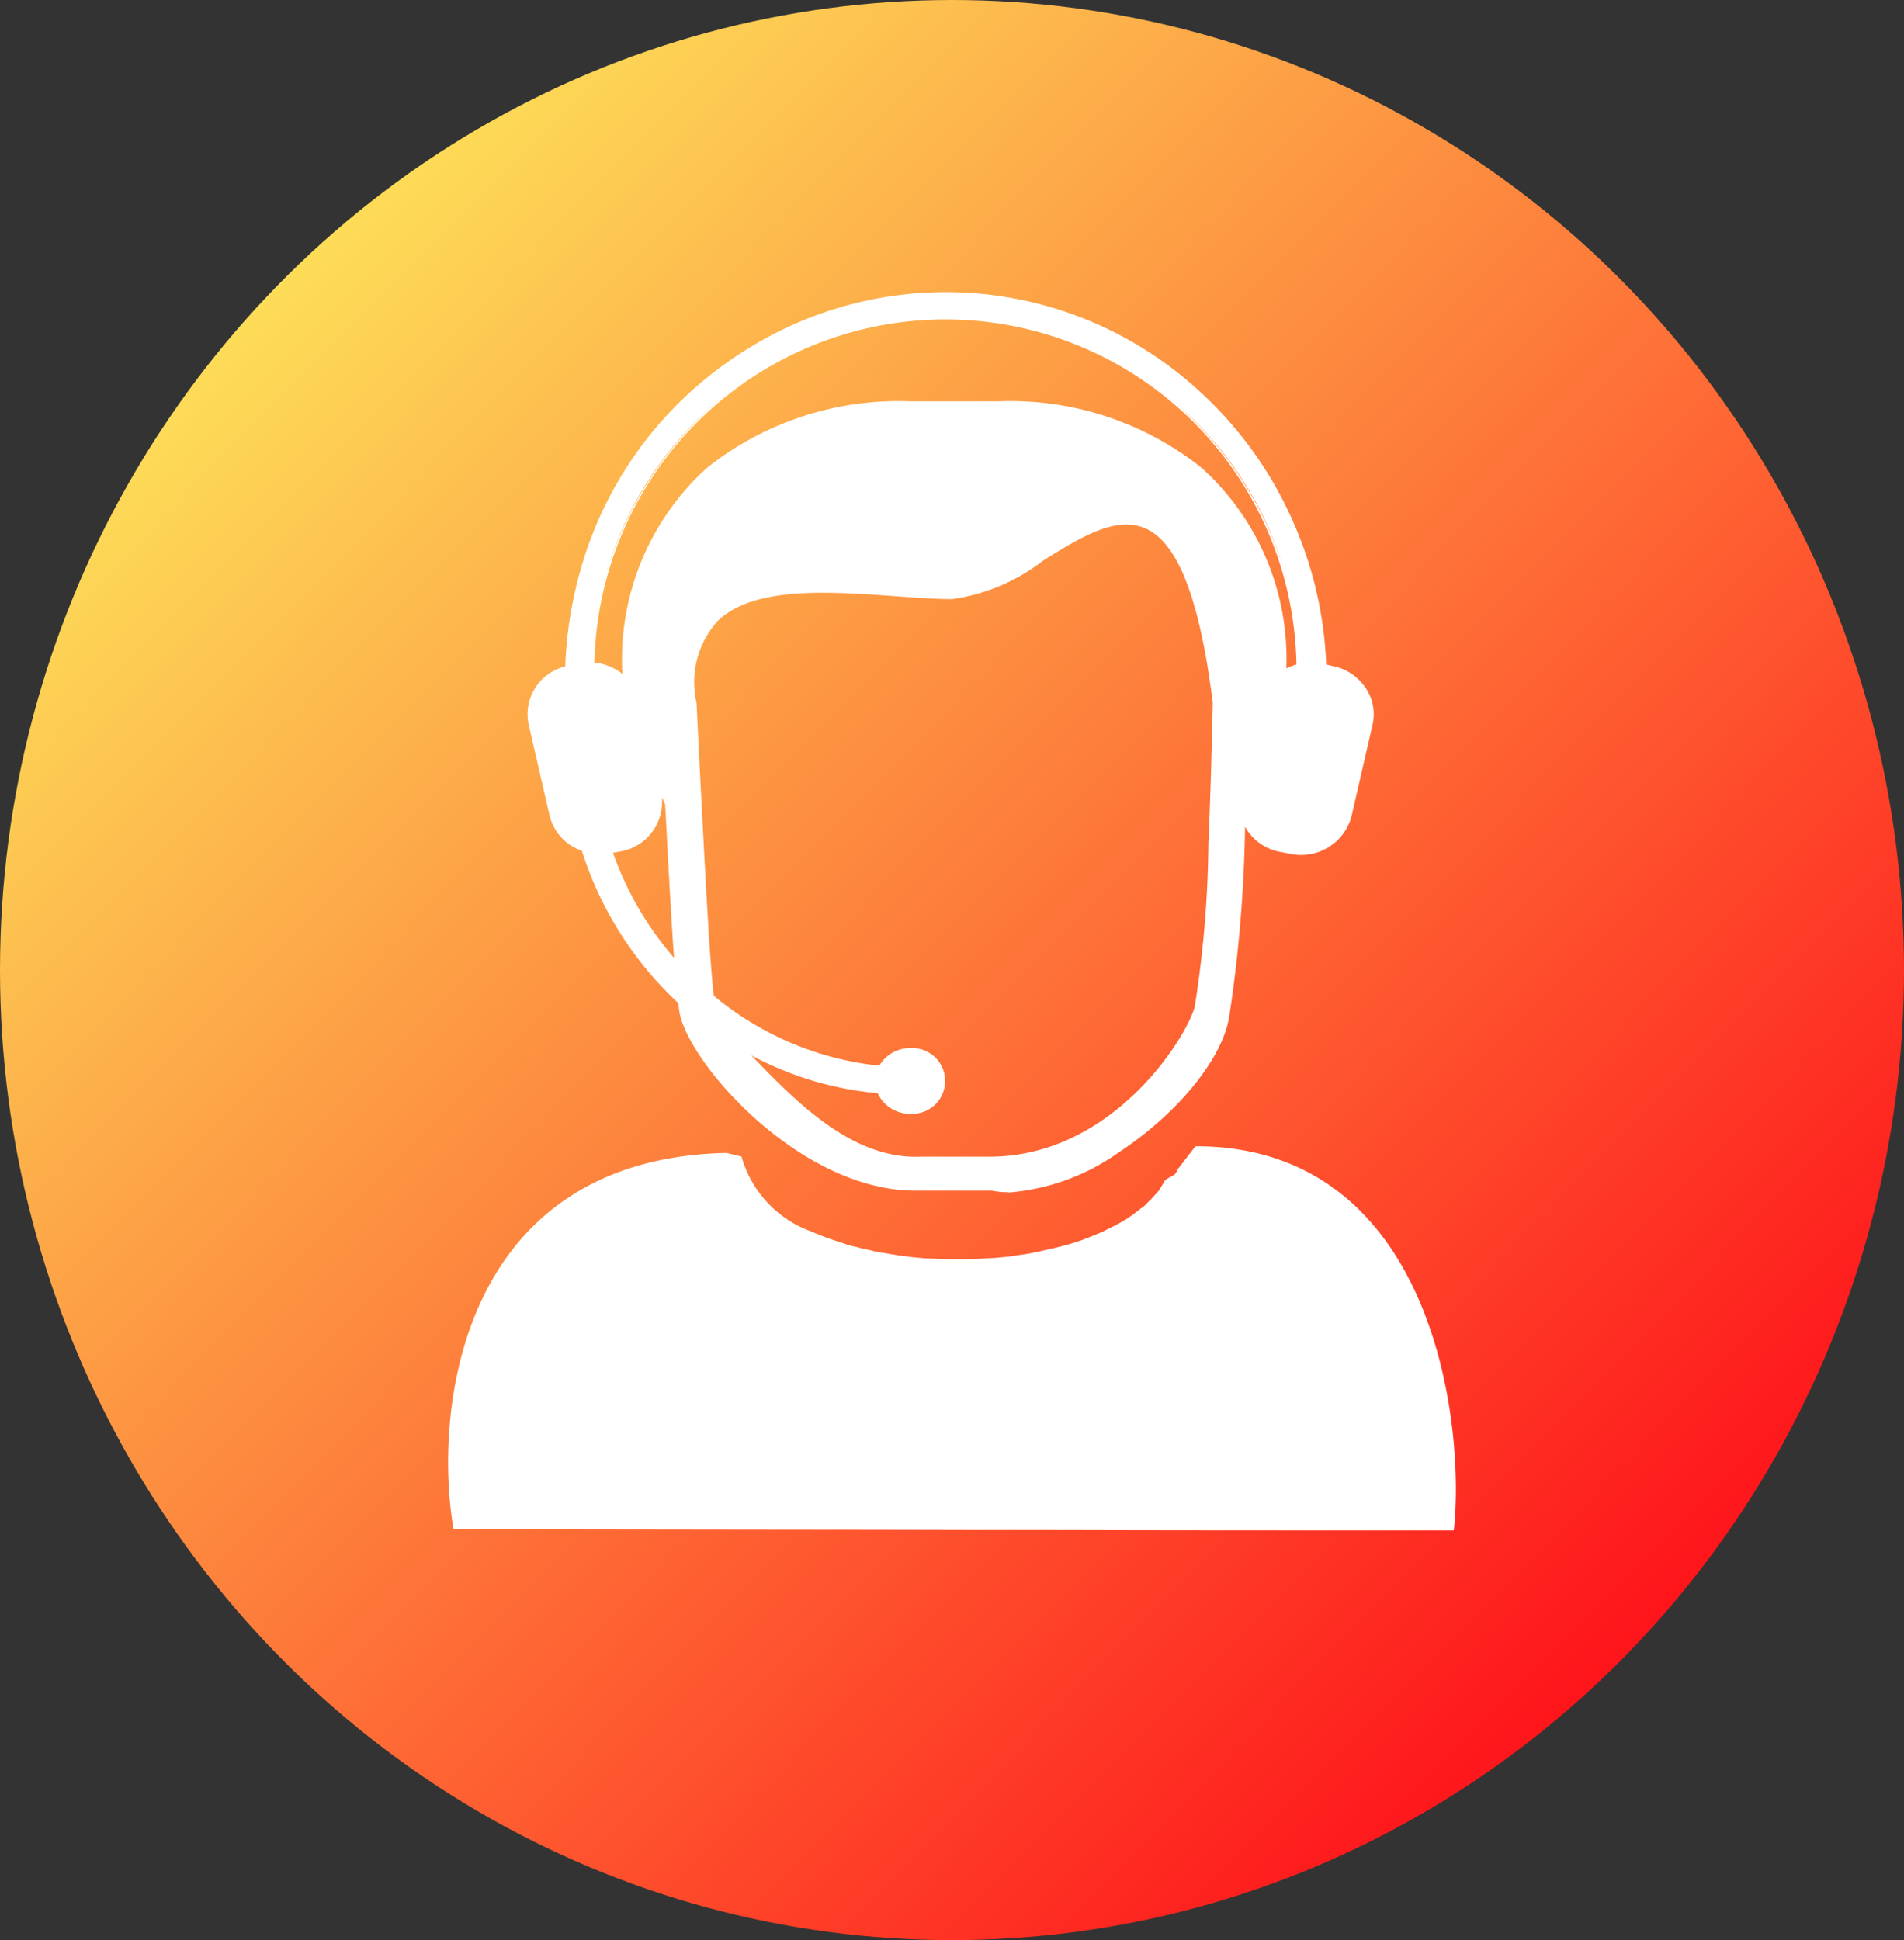 <svg xmlns="http://www.w3.org/2000/svg" xmlns:xlink="http://www.w3.org/1999/xlink" width="53" height="54" viewBox="0 0 53 54">
  <rect x="0" y="0" width="53" height="54" fill="#333333" stroke="none"/>
  <defs>
    <linearGradient id="linear-gradient" x1="0.145" y1="0.112" x2="0.922" y2="0.876" gradientUnits="objectBoundingBox">
      <stop offset="0" stop-color="#fde159"/>
      <stop offset="1" stop-color="#fe0817"/>
    </linearGradient>
  </defs>
  <g id="Group_106" data-name="Group 106" transform="translate(-737 -1434)">
    <g id="Group_89" data-name="Group 89" transform="translate(737 1434)">
      <ellipse id="Ellipse_19" data-name="Ellipse 19" cx="26.5" cy="27" rx="26.5" ry="27" transform="translate(0 0)" fill="url(#linear-gradient)"/>
    </g>
    <g id="Group_90" data-name="Group 90" transform="translate(749.473 1442.129)">
      <path id="Path_267" data-name="Path 267" d="M213.494,357.713c-.573-3.327.191-10.31,7.6-10.47l.416.1a3.121,3.121,0,0,0,1.933,2.083c.124.053.258.106.393.159a.787.787,0,0,0,.09.032c.112.043.225.074.337.117a.664.664,0,0,1,.135.043c.1.032.213.064.315.085.056.011.112.032.169.043.1.021.214.043.315.074l.18.032c.1.021.213.032.315.053l.2.032c.112.011.225.032.337.043.067.011.135.011.2.021.124.011.247.021.371.021.056,0,.124.011.18.011.18.011.371.011.562.011s.371,0,.551-.011c.056,0,.124-.011.18-.011.124-.011.247-.011.36-.021.067-.011.135-.011.214-.021.1-.011.213-.021.315-.043l.214-.032a2.352,2.352,0,0,0,.292-.053,1.364,1.364,0,0,0,.2-.043l.281-.064c.067-.011.135-.032.191-.043.09-.021.18-.053.281-.074.056-.021.112-.032.169-.053.1-.032.2-.064.3-.106a.482.482,0,0,0,.112-.043c.135-.053.258-.106.382-.159.045-.021.079-.043.124-.064.079-.043.157-.074.236-.117.045-.021.09-.053.135-.074.067-.043.135-.074.191-.117l.124-.085.169-.128a.779.779,0,0,1,.112-.085.875.875,0,0,0,.146-.138l.09-.085a1.879,1.879,0,0,1,.135-.149c.022-.021.045-.053.067-.074a1.96,1.96,0,0,0,.124-.2.054.054,0,0,0,.022-.043c.09-.17.348-.159.371-.34l.517-.67c6.63,0,7.518,7.738,7.192,10.693-11.406,0-8.518-.011-13.574-.011-5.135-.011-.708,0-14.272-.021Z" transform="translate(-213.343 -323.282)" fill="#fff"/>
      <path id="Path_268" data-name="Path 268" d="M235.327,114.992l.584,2.541a1.343,1.343,0,0,0,.9.957,9.841,9.841,0,0,0,2.686,4.252,1.573,1.573,0,0,0,.045.287c.27,1.424,3.36,4.911,6.506,4.911h2.135c2.18.446,6.2-2.6,6.54-4.836a37.791,37.791,0,0,0,.438-5.421c.011-.011.011-.021.022-.032a1.354,1.354,0,0,0,1.011.84l.281.053a1.391,1.391,0,0,0,1.652-1.01l.584-2.541a1.316,1.316,0,0,0-1.068-1.563l-.225-.043a10.541,10.541,0,0,0-21.08.053,1.322,1.322,0,0,0-1.011,1.552Zm13.024-8.918h-2.438c-4.383,0-7.967,2.424-7.967,7.462,0,0,.023.085.056.234a1.4,1.4,0,0,0-.944-.425,9.834,9.834,0,0,1,19.665.032,1.384,1.384,0,0,0-.393.159c0-5.049-3.585-7.462-7.979-7.462ZM241.193,124a9.513,9.513,0,0,0,3.843,1.244.911.911,0,0,0,.854.574.862.862,0,1,0,0-1.722.92.92,0,0,0-.82.489,8.7,8.7,0,0,1-4.7-1.977c-.09-.765-.191-2.519-.281-4.209-.011-.255-.022-.5-.034-.744v-.011c-.011-.181-.022-.351-.022-.521,0-.085-.011-.17-.011-.244-.034-.67-.056-1.254-.079-1.69v-.043a.573.573,0,0,0-.011-.138c-.011-.351-.022-.574-.022-.574-.494-4.209,4.45-2.955,7.181-2.955s6.181-6.25,7.316,2.955c0,0,0,.159-.011.415-.011.659-.056,2.051-.112,3.518a32.558,32.558,0,0,1-.382,4.549c-.292,1.063-2.438,4.209-5.776,4.209H246.2c-2.068.053-3.7-1.743-5.012-3.125Zm-1.8-2.328a9.217,9.217,0,0,1-1.832-3.125h.011l.281-.053a1.322,1.322,0,0,0,1.068-1.563l-.112-.5a6.888,6.888,0,0,0,.337.808c.067,1.478.157,3.221.247,4.432Z" transform="translate(-233.041 -102.979)" fill="#fff"/>
      <path id="Path_269" data-name="Path 269" d="M248.24,127.535a2.114,2.114,0,0,1-.461-.043h-2.135c-3.2,0-6.293-3.518-6.563-4.953-.011-.064-.023-.149-.034-.266a9.89,9.89,0,0,1-2.686-4.241,1.382,1.382,0,0,1-.9-.989l-.584-2.541A1.372,1.372,0,0,1,235.9,112.9a10.87,10.87,0,0,1,3.225-7.366,10.418,10.418,0,0,1,14.721-.011,10.881,10.881,0,0,1,3.236,7.324l.18.043a1.423,1.423,0,0,1,.91.6,1.3,1.3,0,0,1,.2,1.031l-.584,2.541a1.449,1.449,0,0,1-1.719,1.052l-.281-.053a1.4,1.4,0,0,1-.966-.7,38.806,38.806,0,0,1-.438,5.272c-.18,1.169-1.416,2.7-3.079,3.795a6.119,6.119,0,0,1-3.068,1.116Zm-1.753-24.947A10.57,10.57,0,0,0,236,112.941v.043l-.045.011a1.259,1.259,0,0,0-.978,1.488l.584,2.54a1.281,1.281,0,0,0,.854.914l.022.011.011.021a9.79,9.79,0,0,0,2.674,4.231l.011.011v.021a1.31,1.31,0,0,0,.045.287c.258,1.414,3.315,4.858,6.45,4.858h2.158a5.058,5.058,0,0,0,3.427-1.063c1.641-1.084,2.866-2.583,3.034-3.731a39.451,39.451,0,0,0,.438-5.41v-.011l.011-.011a.037.037,0,0,0,.011-.021c0-.011.011-.011.011-.021l.056-.1.045.106a1.284,1.284,0,0,0,.966.808l.281.053a1.33,1.33,0,0,0,1.584-.967l.584-2.541a1.259,1.259,0,0,0-1.023-1.5l-.27-.053v-.043a10.539,10.539,0,0,0-10.462-10.29Zm-.843,24.065c-1.91,0-3.461-1.616-4.72-2.934l-.45-.468.337.2a9.2,9.2,0,0,0,3.809,1.233h.034l.011.032a.859.859,0,0,0,.8.531.809.809,0,1,0,0-1.616.864.864,0,0,0-.764.457l-.022.032h-.034a8.751,8.751,0,0,1-4.731-1.988l-.011-.011V122.1c-.079-.648-.169-2.073-.281-4.22l-.079-1.52c-.034-.606-.056-1.159-.079-1.573l-.045-.872a2.653,2.653,0,0,1,.618-2.349c1.045-1.02,3.146-.872,4.989-.733.584.043,1.135.085,1.629.085a5.276,5.276,0,0,0,2.472-1.052c1.068-.659,2.068-1.286,2.955-.9.955.425,1.573,2,1.944,4.953l-.011.415c-.011.542-.056,1.977-.112,3.518a32.066,32.066,0,0,1-.382,4.56c-.337,1.212-2.551,4.252-5.821,4.252h-1.922a.576.576,0,0,0-.135-.011Zm-4.562-2.923c1.259,1.307,2.809,2.891,4.7,2.817H247.7c3.427,0,5.473-3.285,5.72-4.167a30.427,30.427,0,0,0,.382-4.539c.067-1.531.1-2.966.112-3.508l.011-.415c-.36-2.87-.966-4.464-1.877-4.858-.82-.361-1.8.244-2.843.893a5.341,5.341,0,0,1-2.54,1.074c-.494,0-1.045-.043-1.629-.085-1.82-.128-3.9-.276-4.9.7a2.543,2.543,0,0,0-.584,2.264l.045.882c.022.425.045.967.079,1.573l.079,1.52c.112,2.126.2,3.529.281,4.188a8.591,8.591,0,0,0,4.607,1.945.98.98,0,0,1,.854-.489.916.916,0,1,1,0,1.828.982.982,0,0,1-.9-.574,9.2,9.2,0,0,1-3.517-1.052Zm-2.023-2.4-.112-.128a9.179,9.179,0,0,1-1.843-3.146l-.022-.064.067-.011.292-.053a1.264,1.264,0,0,0,1.023-1.5l-.112-.5.112-.032c.112.308.225.574.337.808v.021c.067,1.329.169,3.168.258,4.443Zm-1.832-3.242a9.08,9.08,0,0,0,1.7,2.923c-.09-1.265-.18-3.008-.247-4.273-.034-.064-.056-.128-.09-.191a1.4,1.4,0,0,1-1.135,1.5Zm.472-4.624-.146-.149a1.379,1.379,0,0,0-.9-.415H236.6v-.053a10.281,10.281,0,0,1,3.045-6.867,9.7,9.7,0,0,1,13.7.011,10.294,10.294,0,0,1,3.034,6.9v.043l-.045.011a1.342,1.342,0,0,0-.382.149l-.1.064.011-.117c0-5.464-4.09-7.409-7.911-7.409H245.51c-3.821,0-7.911,1.945-7.911,7.409a1.69,1.69,0,0,0,.056.223Zm-.989-.67a1.5,1.5,0,0,1,.787.319.283.283,0,0,1-.011-.064v-.011a7.191,7.191,0,0,1,2.36-5.666,8.571,8.571,0,0,1,5.664-1.85h2.438a8.55,8.55,0,0,1,5.664,1.85,7.149,7.149,0,0,1,2.36,5.581,2.165,2.165,0,0,1,.281-.106,9.773,9.773,0,0,0-19.542-.053Z" transform="translate(-232.638 -102.481)" fill="#fff"/>
    </g>
  </g>
</svg>

